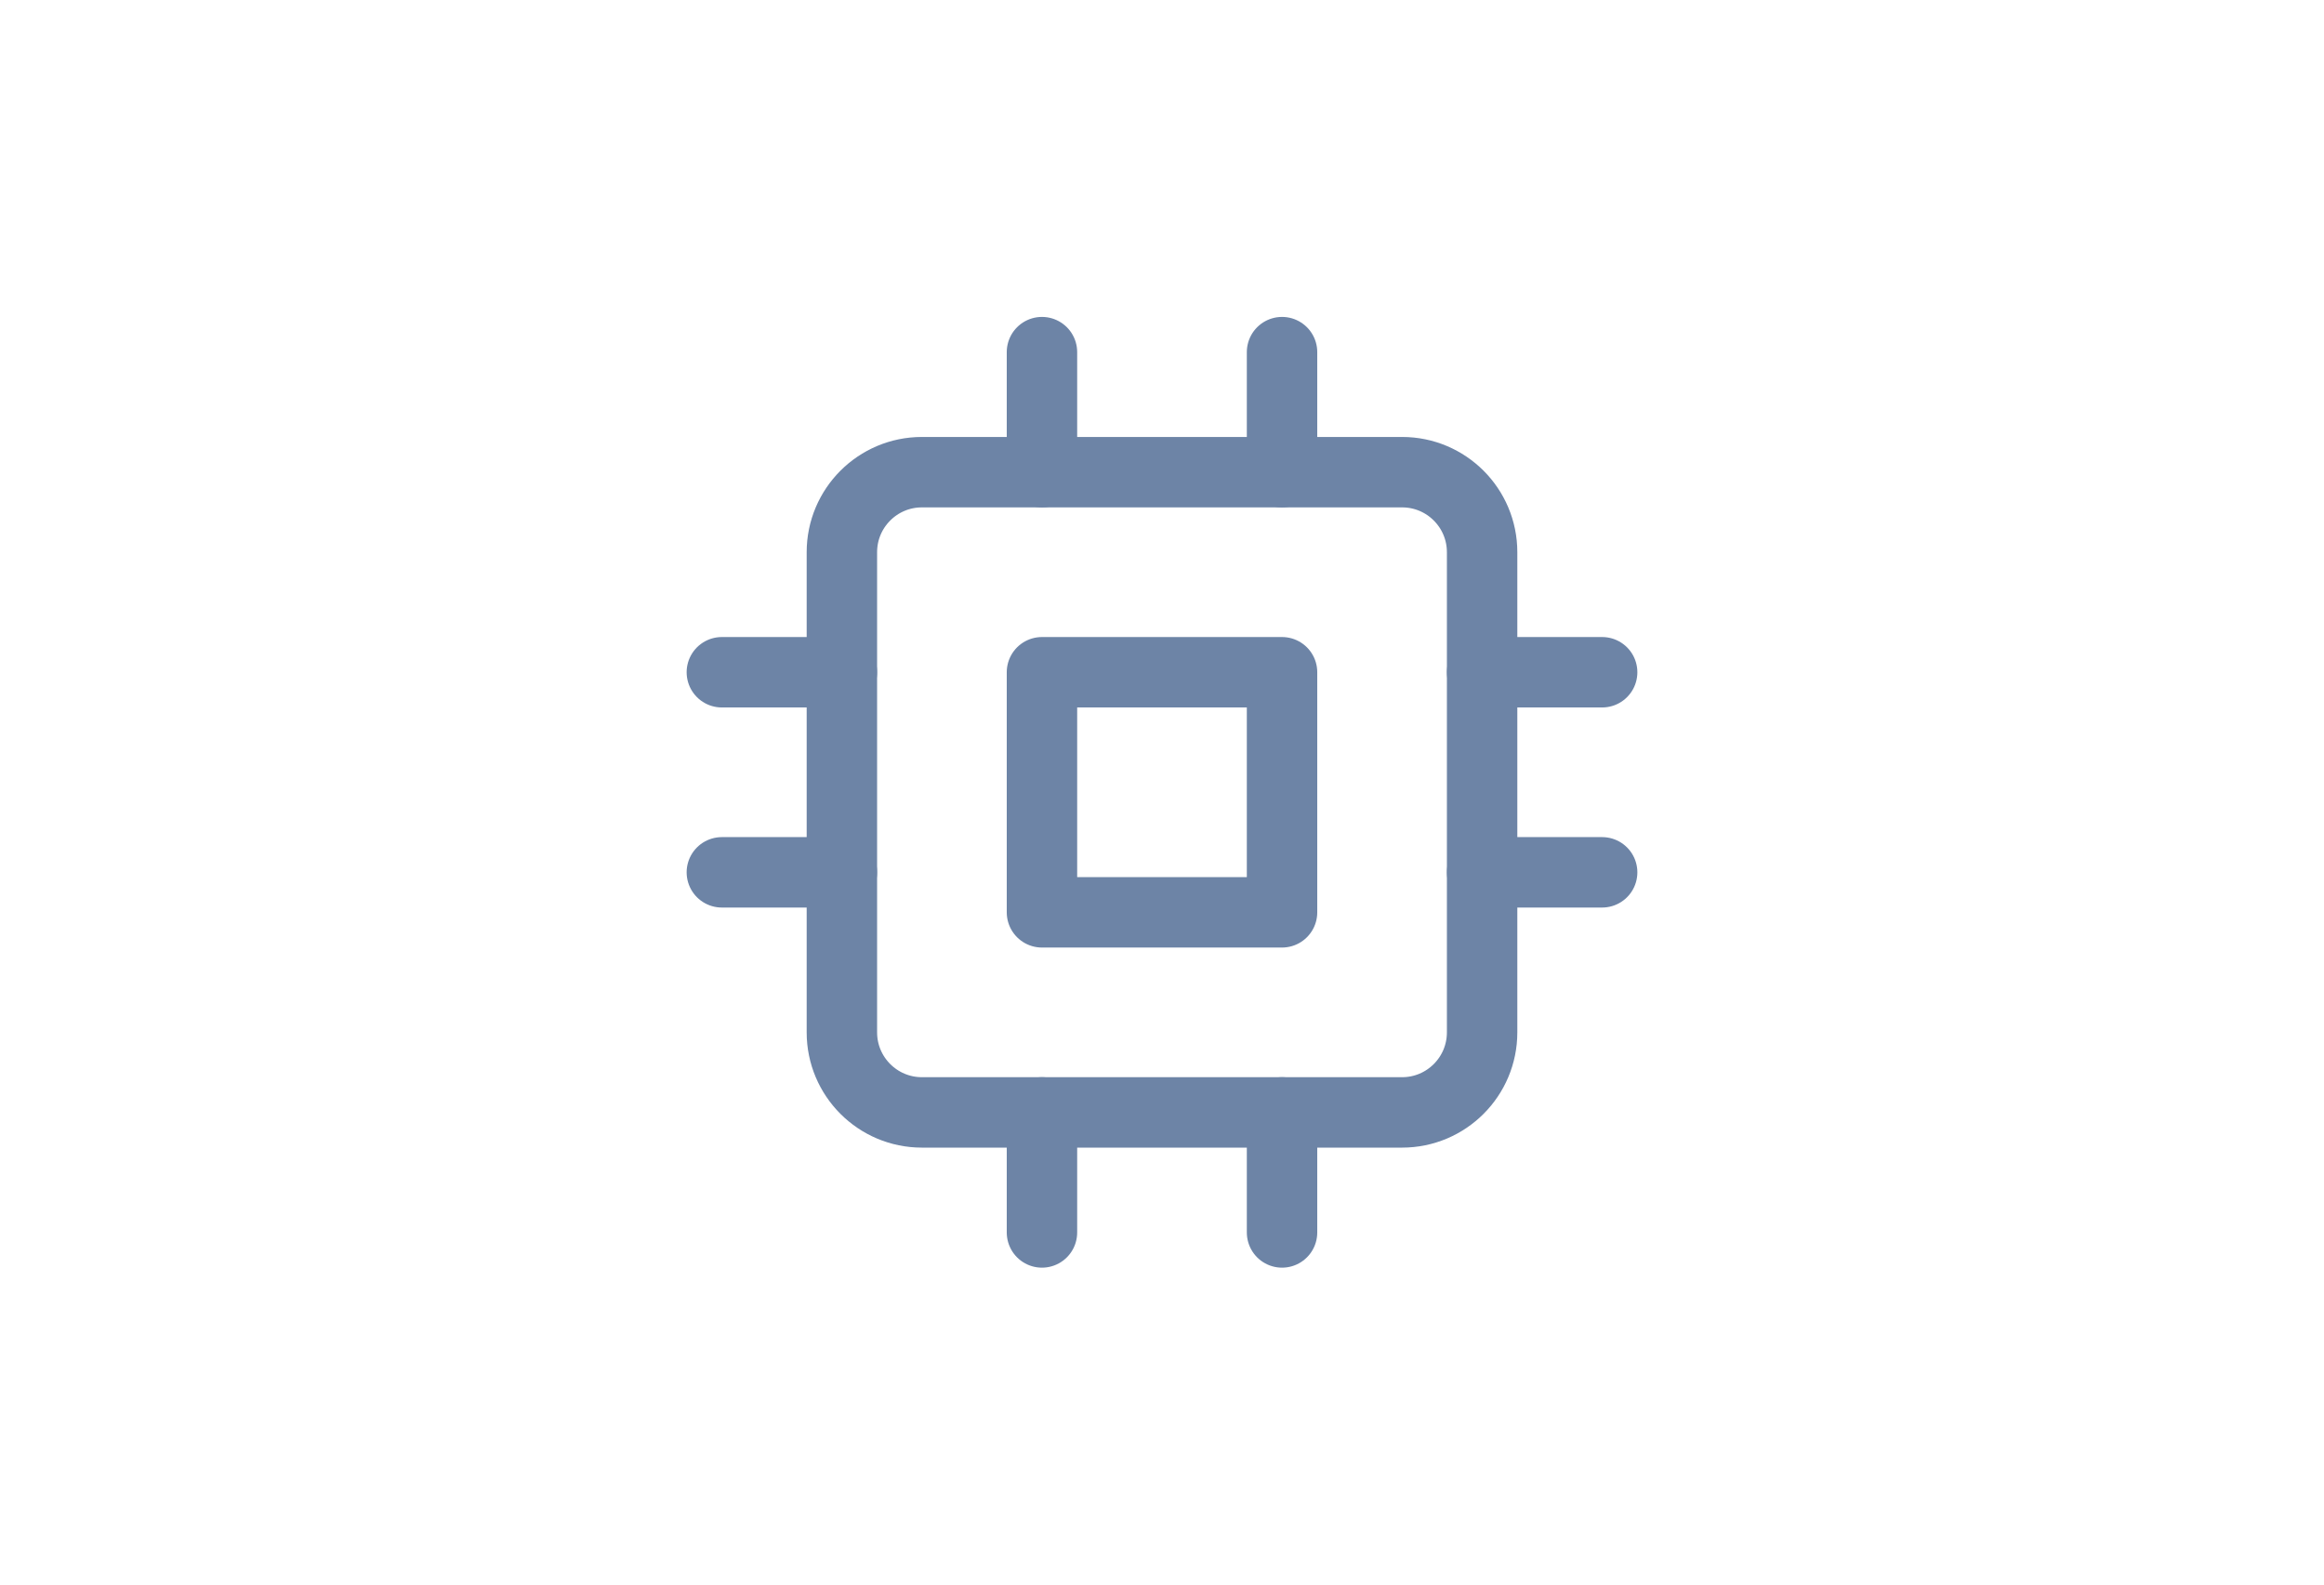 <svg width="66" height="45" viewBox="0 0 66 45" fill="none" xmlns="http://www.w3.org/2000/svg">
<path d="M39.818 13.409H26.182C24.927 13.409 23.909 14.427 23.909 15.682V29.318C23.909 30.573 24.927 31.591 26.182 31.591H39.818C41.074 31.591 42.091 30.573 42.091 29.318V15.682C42.091 14.427 41.074 13.409 39.818 13.409Z" stroke="#6D84A6" stroke-width="2" stroke-linecap="round" stroke-linejoin="round"/>
<path d="M36.409 19.091H29.591V25.909H36.409V19.091Z" stroke="#6D84A6" stroke-width="2" stroke-linecap="round" stroke-linejoin="round"/>
<path d="M29.591 10V13.409" stroke="#6D84A6" stroke-width="2" stroke-linecap="round" stroke-linejoin="round"/>
<path d="M36.409 10V13.409" stroke="#6D84A6" stroke-width="2" stroke-linecap="round" stroke-linejoin="round"/>
<path d="M29.591 31.591V35" stroke="#6D84A6" stroke-width="2" stroke-linecap="round" stroke-linejoin="round"/>
<path d="M36.409 31.591V35" stroke="#6D84A6" stroke-width="2" stroke-linecap="round" stroke-linejoin="round"/>
<path d="M42.091 19.091H45.5" stroke="#6D84A6" stroke-width="2" stroke-linecap="round" stroke-linejoin="round"/>
<path d="M42.091 24.773H45.5" stroke="#6D84A6" stroke-width="2" stroke-linecap="round" stroke-linejoin="round"/>
<path d="M20.5 19.091H23.909" stroke="#6D84A6" stroke-width="2" stroke-linecap="round" stroke-linejoin="round"/>
<path d="M20.5 24.773H23.909" stroke="#6D84A6" stroke-width="2" stroke-linecap="round" stroke-linejoin="round"/>
</svg>
